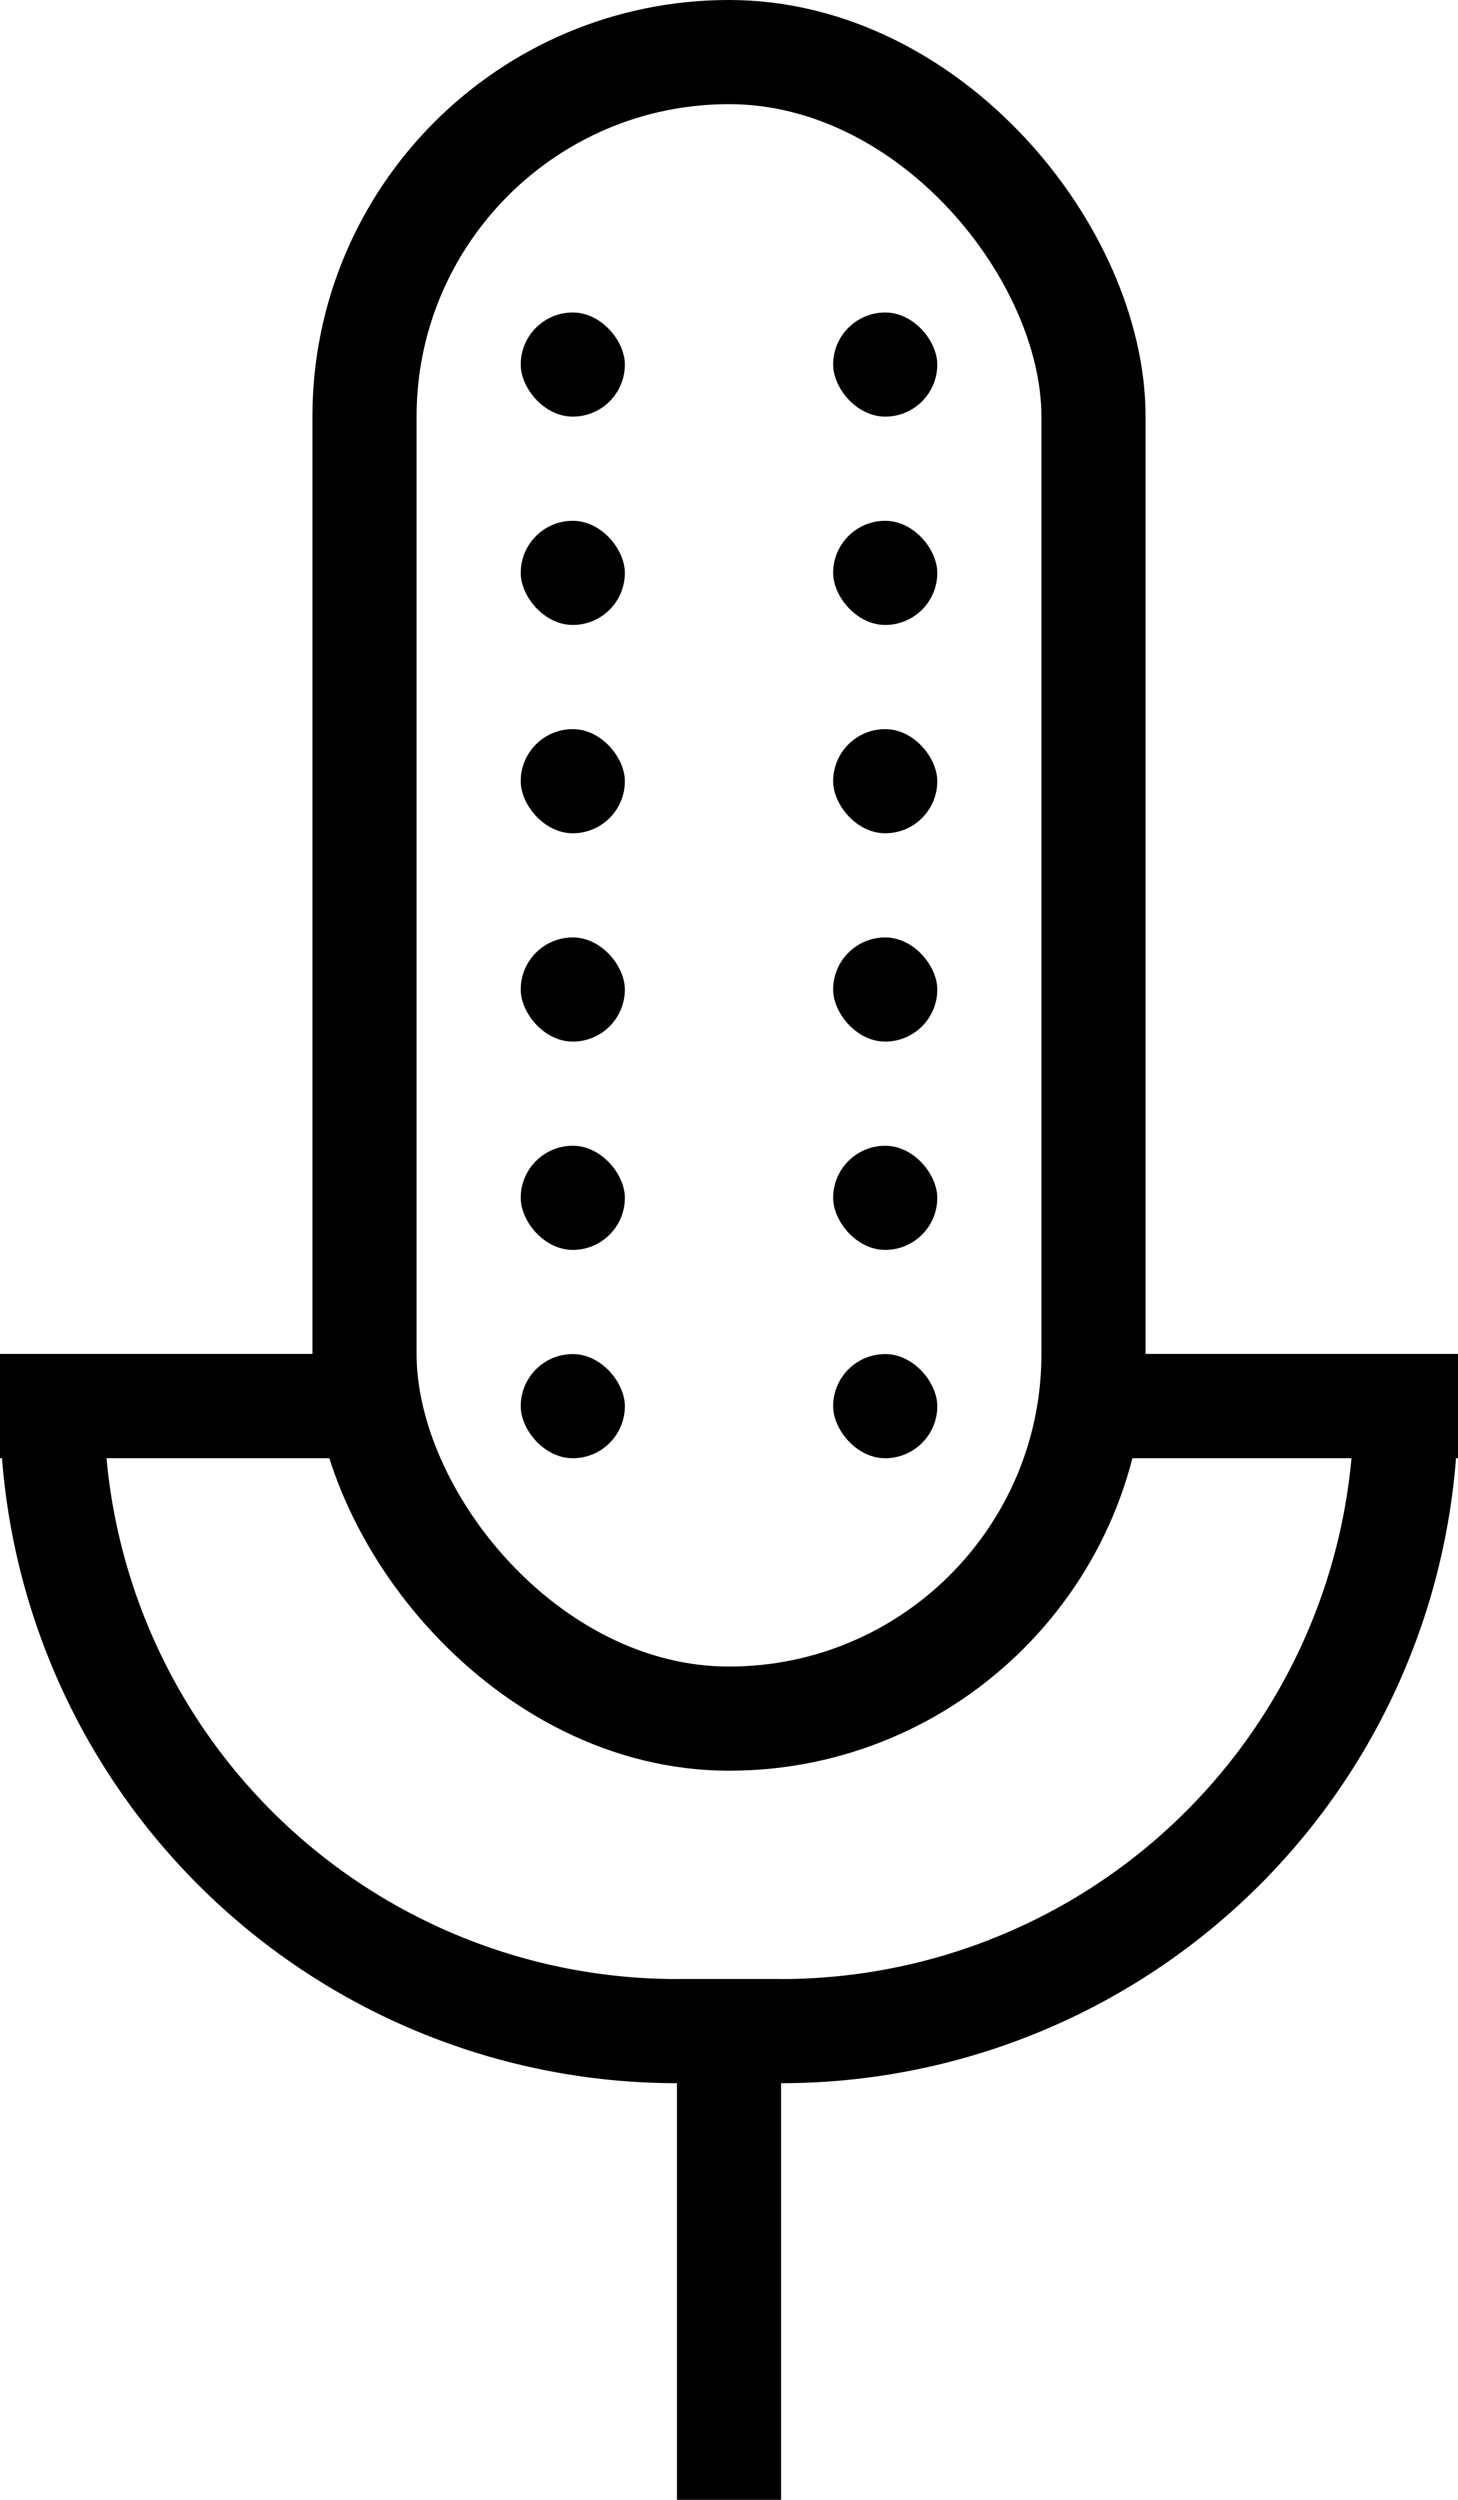 <svg id="e8139711-9036-41bc-9f12-a5e90917c563" data-name="Layer 1" xmlns="http://www.w3.org/2000/svg" viewBox="0 0 14 24"><rect x="5" y="3" width="1" height="1" rx="0.5"/><rect x="8" y="3" width="1" height="1" rx="0.5"/><rect x="5" y="5" width="1" height="1" rx="0.5"/><rect x="8" y="5" width="1" height="1" rx="0.5"/><rect x="5" y="7" width="1" height="1" rx="0.5"/><rect x="8" y="7" width="1" height="1" rx="0.5"/><rect x="5" y="9" width="1" height="1" rx="0.5"/><rect x="8" y="9" width="1" height="1" rx="0.5"/><rect x="5" y="11" width="1" height="1" rx="0.5"/><rect x="8" y="11" width="1" height="1" rx="0.5"/><rect x="5" y="13" width="1" height="1" rx="0.5"/><rect x="8" y="13" width="1" height="1" rx="0.5"/><rect x="3.5" y="0.5" width="7" height="16" rx="3.5" fill="none" stroke="#000" stroke-miterlimit="10"/><line x1="3.5" y1="13.5" y2="13.5" fill="none" stroke="#000" stroke-miterlimit="10"/><line x1="10.5" y1="13.5" x2="14" y2="13.5" fill="none" stroke="#000" stroke-miterlimit="10"/><line x1="7" y1="19" x2="7" y2="24" fill="none" stroke="#000" stroke-miterlimit="10"/><path d="M15.85,13.5H18.5a6,6,0,0,1-6,6h-1a6,6,0,0,1-6-6H8.31" transform="translate(-5)" fill="none" stroke="#000" stroke-miterlimit="10"/></svg>